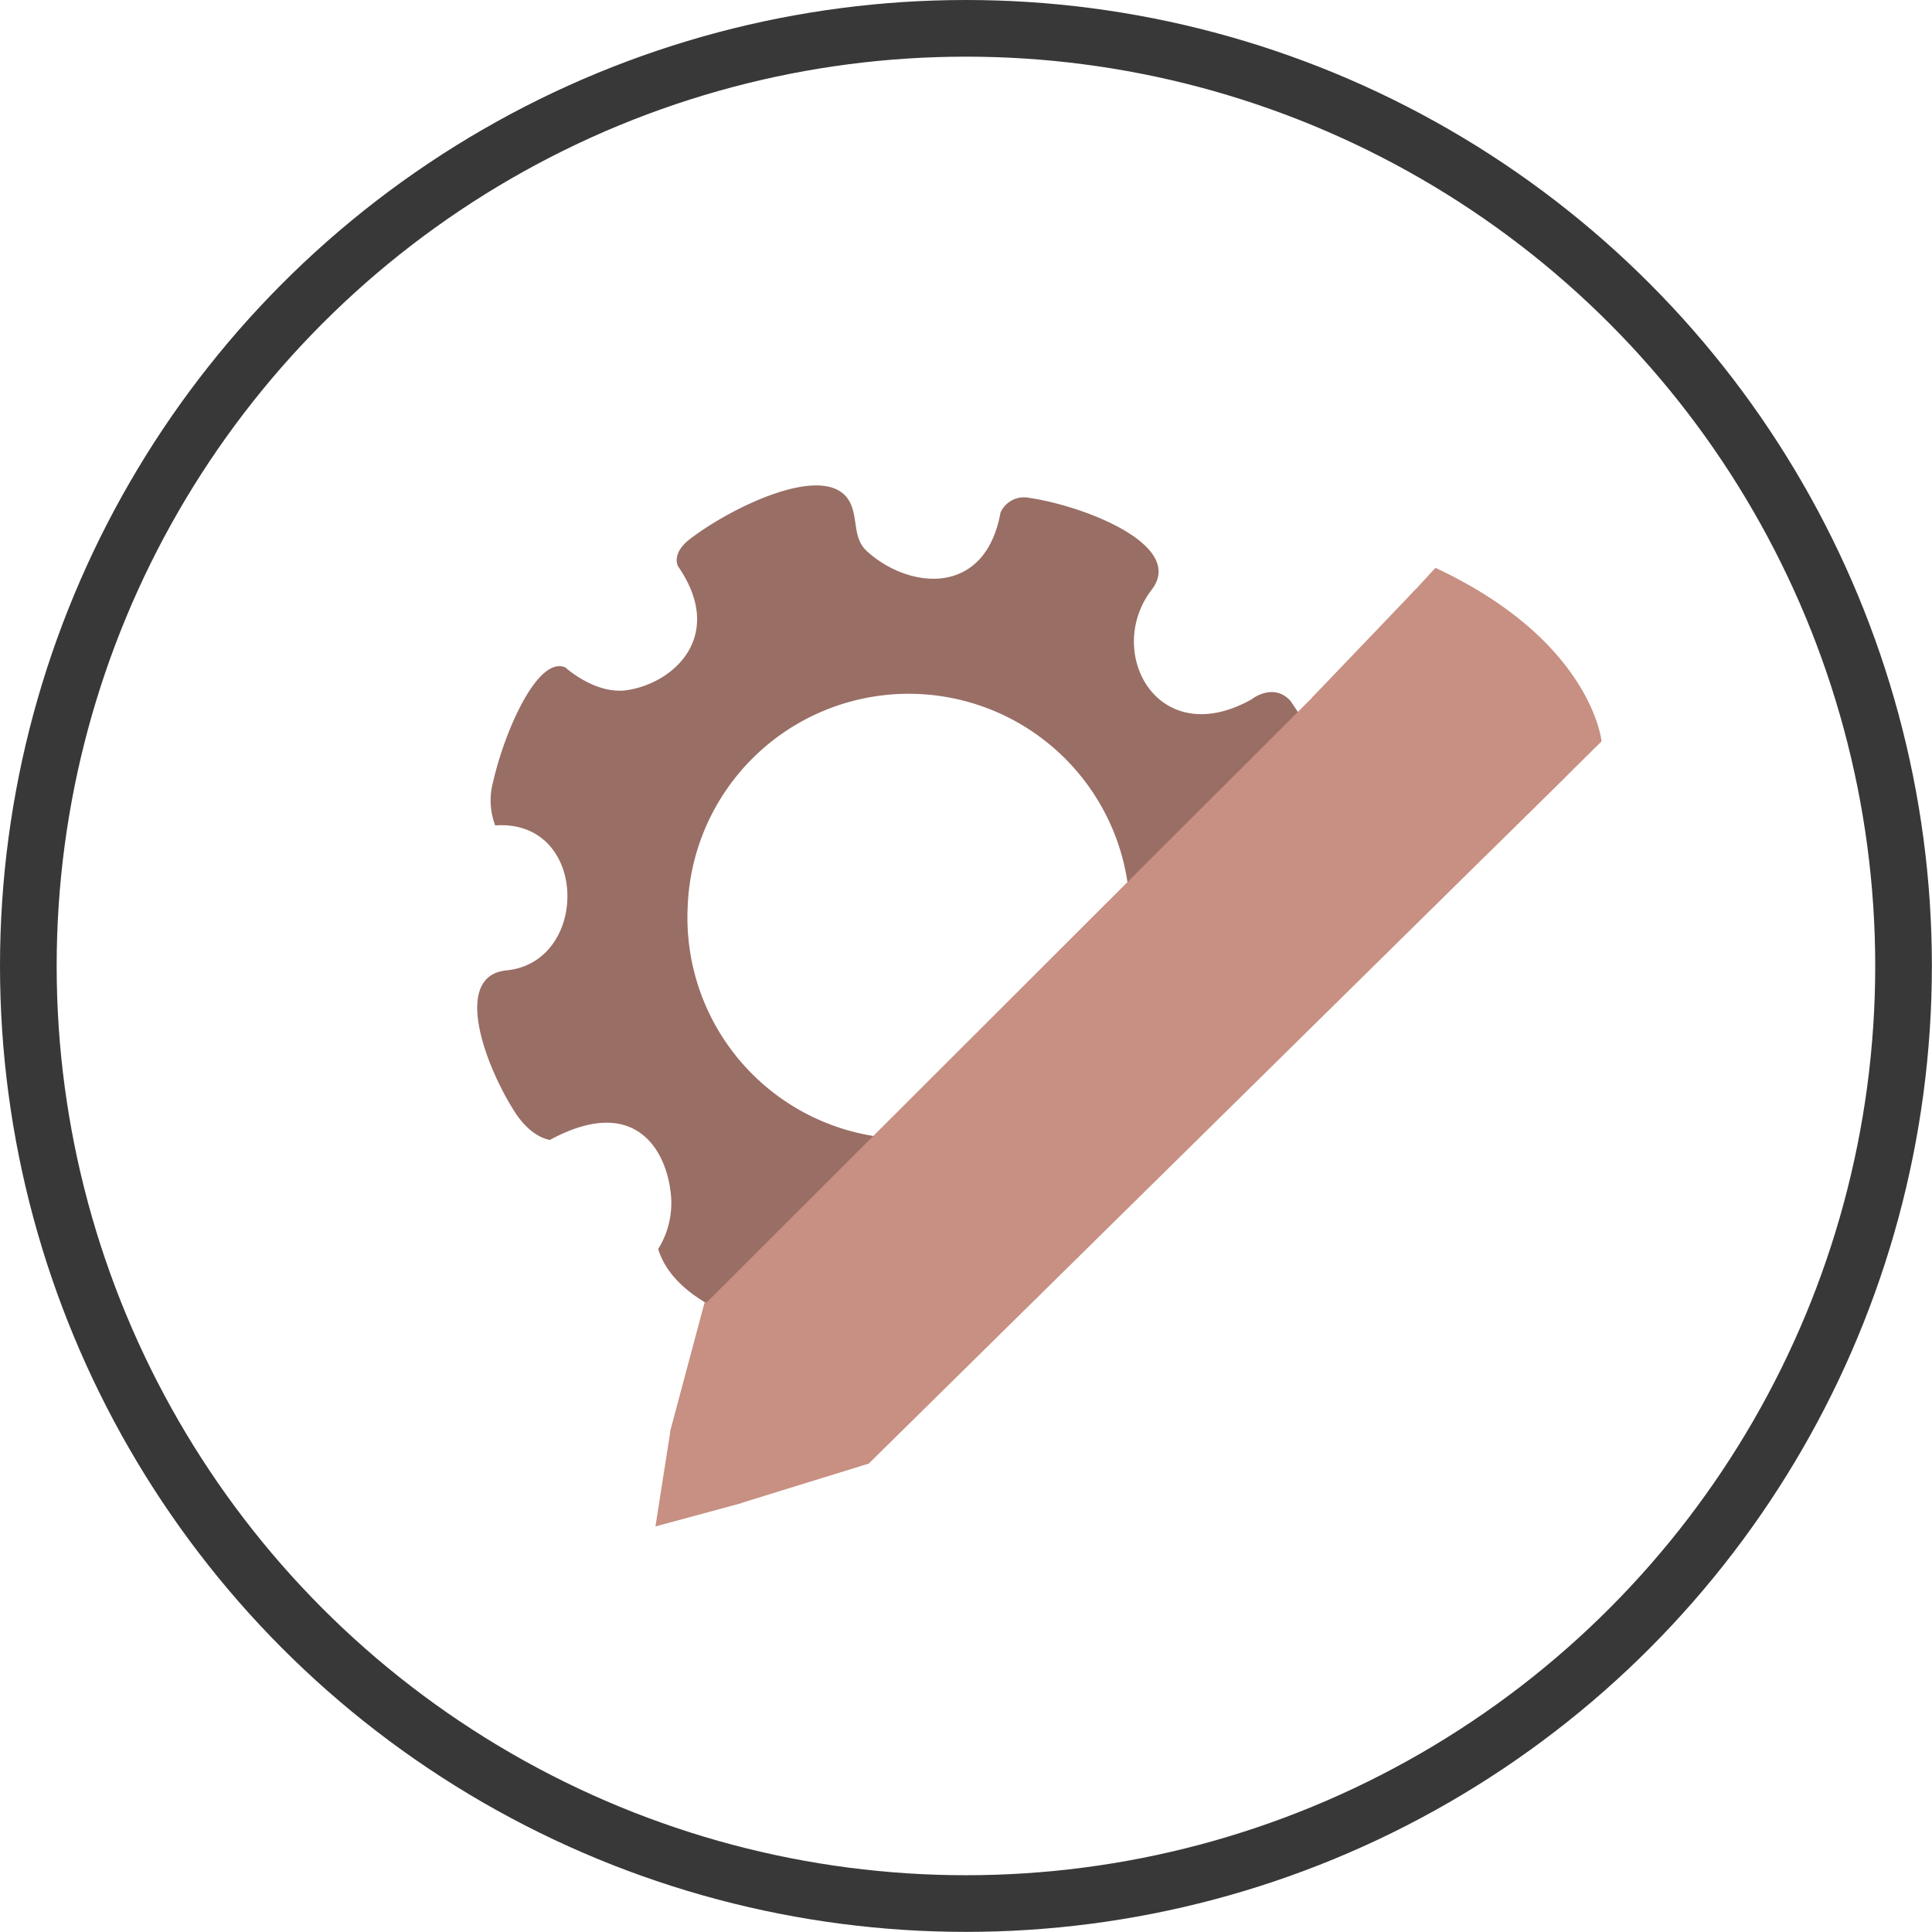 <svg xmlns="http://www.w3.org/2000/svg" viewBox="0 0 170.49 170.49"><defs><style>.cls-1{fill:none;stroke:#383838;stroke-miterlimit:10;stroke-width:5px;}.cls-2{fill:#996e65;}.cls-3{fill:#c79082;}</style></defs><title>build_2</title><g id="Layer_2" data-name="Layer 2"><g id="Layer_9" data-name="Layer 9"><circle class="cls-1" cx="85.24" cy="85.24" r="82.74"/></g><g id="Build"><path class="cls-2" d="M60.68,80.14a19.52,19.52,0,0,1,39-.49l16.4-14.51-2.2-3.29c-1.54-1.68-3.46-.12-3.46-.12-8.3,4.62-13-4.23-8.78-9.7,3-3.93-6-7.4-10.84-8.1a2.27,2.27,0,0,0-2.51,1.3c-1.36,7.51-8.12,6.77-11.8,3.4-1.23-1.12-.78-2.83-1.45-4.23-1.82-3.79-10.12.14-14,3.05C59.12,48.84,59.85,50,59.85,50c4.17,6.05-.3,10.26-4.5,10.9-2.8.43-5.46-2-5.46-2-2.43-1.06-5.35,5.59-6.37,10.07a6.24,6.24,0,0,0,.18,3.87c8.26-.58,8.38,12.06,1,12.79-4.76.47-2,8.21.71,12.47,1.5,2.35,3.12,2.49,3.12,2.49,7.54-4.08,10.36.93,10.69,5a7.66,7.66,0,0,1-1.14,4.63c1.8,5.82,11.59,7.38,11.59,7.38,2.55-13.58,6.71-16.71,7.76-17.3A19.52,19.52,0,0,1,60.68,80.14Z"/><path class="cls-3" d="M62.29,115s7.3,3.07,14.16,14a.24.24,0,0,0,.37,0L135,71.67s-4.78-10.55-14.38-14.93Z"/><path class="cls-3" d="M120.55,56.77a32.28,32.28,0,0,1,14.36,15l6.42-6.35s-.85-8.86-14.66-15.31Z"/><path class="cls-3" d="M59.78,127.35c1.14.45,3.26,1.73,5.55,5.31l11.42-3.53a28.19,28.19,0,0,0-14.57-14.21l-3,11.22A1,1,0,0,0,59.78,127.35Z"/><path class="cls-3" d="M57.84,134.7l1.31-8.37s5.47,2.36,6.27,6.32Z"/><polygon class="cls-3" points="138.33 68.37 131.04 75.55 115.78 61.56 124.92 52.01 138.33 68.37"/></g></g></svg>